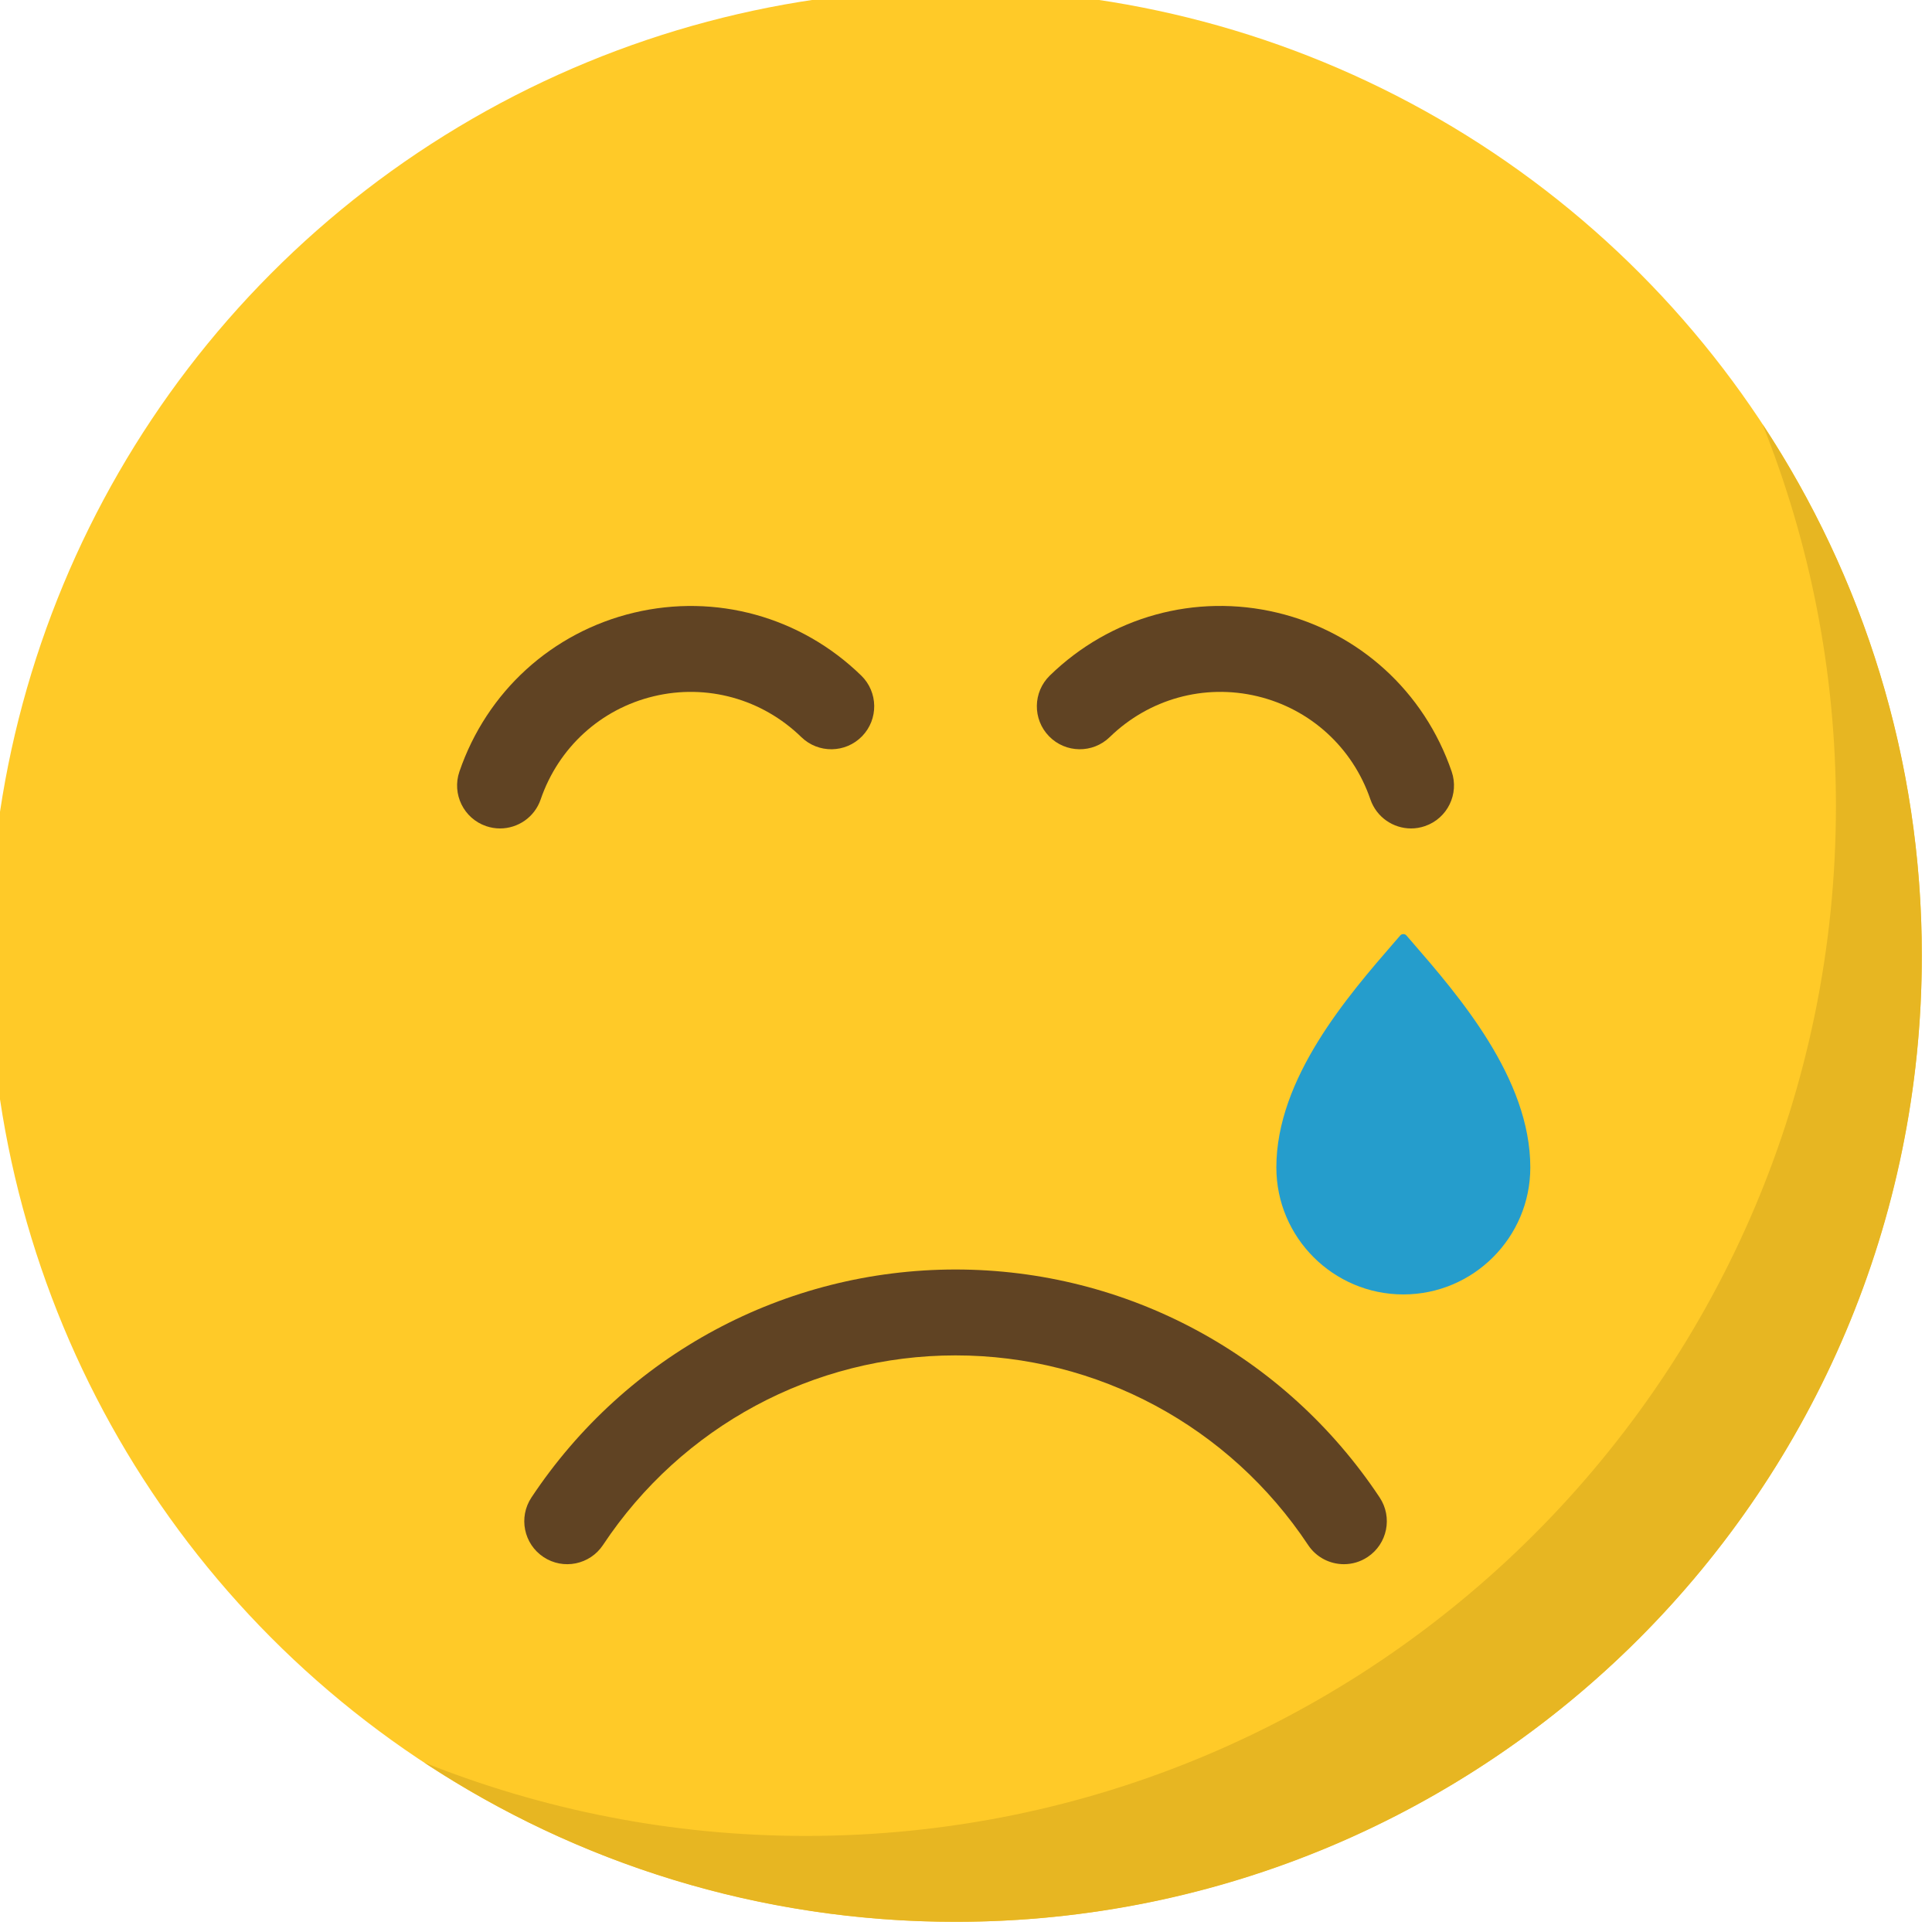 <?xml version="1.0" encoding="UTF-8" standalone="no" ?>
<!DOCTYPE svg PUBLIC "-//W3C//DTD SVG 1.1//EN" "http://www.w3.org/Graphics/SVG/1.1/DTD/svg11.dtd">
<svg xmlns="http://www.w3.org/2000/svg" xmlns:xlink="http://www.w3.org/1999/xlink" version="1.1" width="350" height="350" viewBox="0 0 350 350" xml:space="preserve">
<desc>Created with Fabric.js 1.7.22</desc>
<defs>
</defs>
<g id="icon" style="stroke: none; stroke-width: 1; stroke-dasharray: none; stroke-linecap: butt; stroke-linejoin: miter; stroke-miterlimit: 10; fill: none; fill-rule: nonzero; opacity: 1;" transform="translate(-1.944 -1.944) scale(3.89 3.89)" >
	<circle cx="45" cy="45" r="45" style="stroke: none; stroke-width: 1; stroke-dasharray: none; stroke-linecap: butt; stroke-linejoin: miter; stroke-miterlimit: 10; fill: rgb(255,202,40); fill-rule: nonzero; opacity: 1;" transform="  matrix(1 0 0 1 0 0) "/>
	<path d="M 82.583 20.258 C 84.779 25.758 86 31.752 86 38.035 C 86 64.525 64.525 86 38.035 86 c -6.283 0 -12.277 -1.221 -17.777 -3.417 C 27.358 87.266 35.858 90 45 90 c 24.853 0 45 -20.147 45 -45 C 90 35.858 87.266 27.358 82.583 20.258 z" style="stroke: none; stroke-width: 1; stroke-dasharray: none; stroke-linecap: butt; stroke-linejoin: miter; stroke-miterlimit: 10; fill: rgb(231,182,34); fill-rule: nonzero; opacity: 1;" transform=" matrix(1 0 0 1 0 0) " stroke-linecap="round" />
	<path d="M 63.087 73.345 c -0.647 0 -1.283 -0.313 -1.668 -0.894 c -3.671 -5.529 -9.809 -8.83 -16.419 -8.83 s -12.749 3.301 -16.418 8.83 c -0.611 0.92 -1.852 1.172 -2.772 0.56 c -0.92 -0.61 -1.171 -1.852 -0.561 -2.772 C 29.662 63.59 37.046 59.621 45 59.621 s 15.338 3.969 19.751 10.617 c 0.611 0.921 0.36 2.162 -0.56 2.772 C 63.851 73.237 63.467 73.345 63.087 73.345 z" style="stroke: none; stroke-width: 1; stroke-dasharray: none; stroke-linecap: butt; stroke-linejoin: miter; stroke-miterlimit: 10; fill: rgb(96,67,35); fill-rule: nonzero; opacity: 1;" transform=" matrix(1 0 0 1 0 0) " stroke-linecap="round" />
	<path d="M 23.787 39.081 c -0.215 0 -0.433 -0.035 -0.648 -0.108 c -1.045 -0.358 -1.602 -1.495 -1.244 -2.54 c 1.274 -3.722 4.311 -6.487 8.122 -7.399 c 3.813 -0.909 7.771 0.183 10.59 2.926 c 0.792 0.771 0.809 2.037 0.039 2.828 c -0.771 0.792 -2.037 0.808 -2.828 0.039 c -1.832 -1.782 -4.402 -2.493 -6.871 -1.902 c -2.471 0.591 -4.44 2.387 -5.268 4.804 C 25.395 38.559 24.619 39.081 23.787 39.081 z" style="stroke: none; stroke-width: 1; stroke-dasharray: none; stroke-linecap: butt; stroke-linejoin: miter; stroke-miterlimit: 10; fill: rgb(96,67,35); fill-rule: nonzero; opacity: 1;" transform=" matrix(1 0 0 1 0 0) " stroke-linecap="round" />
	<path d="M 66.213 39.081 c -0.831 0 -1.607 -0.522 -1.893 -1.353 c -0.827 -2.417 -2.797 -4.213 -5.268 -4.804 c -2.472 -0.589 -5.04 0.121 -6.871 1.902 c -0.791 0.77 -2.057 0.754 -2.828 -0.039 c -0.771 -0.792 -0.753 -2.058 0.039 -2.828 c 2.818 -2.743 6.775 -3.837 10.59 -2.926 c 3.812 0.912 6.848 3.677 8.123 7.399 c 0.357 1.045 -0.199 2.182 -1.244 2.54 C 66.646 39.046 66.428 39.081 66.213 39.081 z" style="stroke: none; stroke-width: 1; stroke-dasharray: none; stroke-linecap: butt; stroke-linejoin: miter; stroke-miterlimit: 10; fill: rgb(96,67,35); fill-rule: nonzero; opacity: 1;" transform=" matrix(1 0 0 1 0 0) " stroke-linecap="round" />
	<path d="M 65.854 60.782 c -3.261 0 -5.914 -2.653 -5.914 -5.914 c 0 -4.151 3.329 -7.989 5.532 -10.529 l 0.241 -0.277 c 0.071 -0.082 0.211 -0.082 0.282 0 l 0.24 0.277 c 2.203 2.54 5.532 6.378 5.532 10.529 C 71.768 58.129 69.115 60.782 65.854 60.782 z" style="stroke: none; stroke-width: 1; stroke-dasharray: none; stroke-linecap: butt; stroke-linejoin: miter; stroke-miterlimit: 10; fill: rgb(37,157,204); fill-rule: nonzero; opacity: 1;" transform=" matrix(1 0 0 1 0 0) " stroke-linecap="round" />
</g>
</svg>